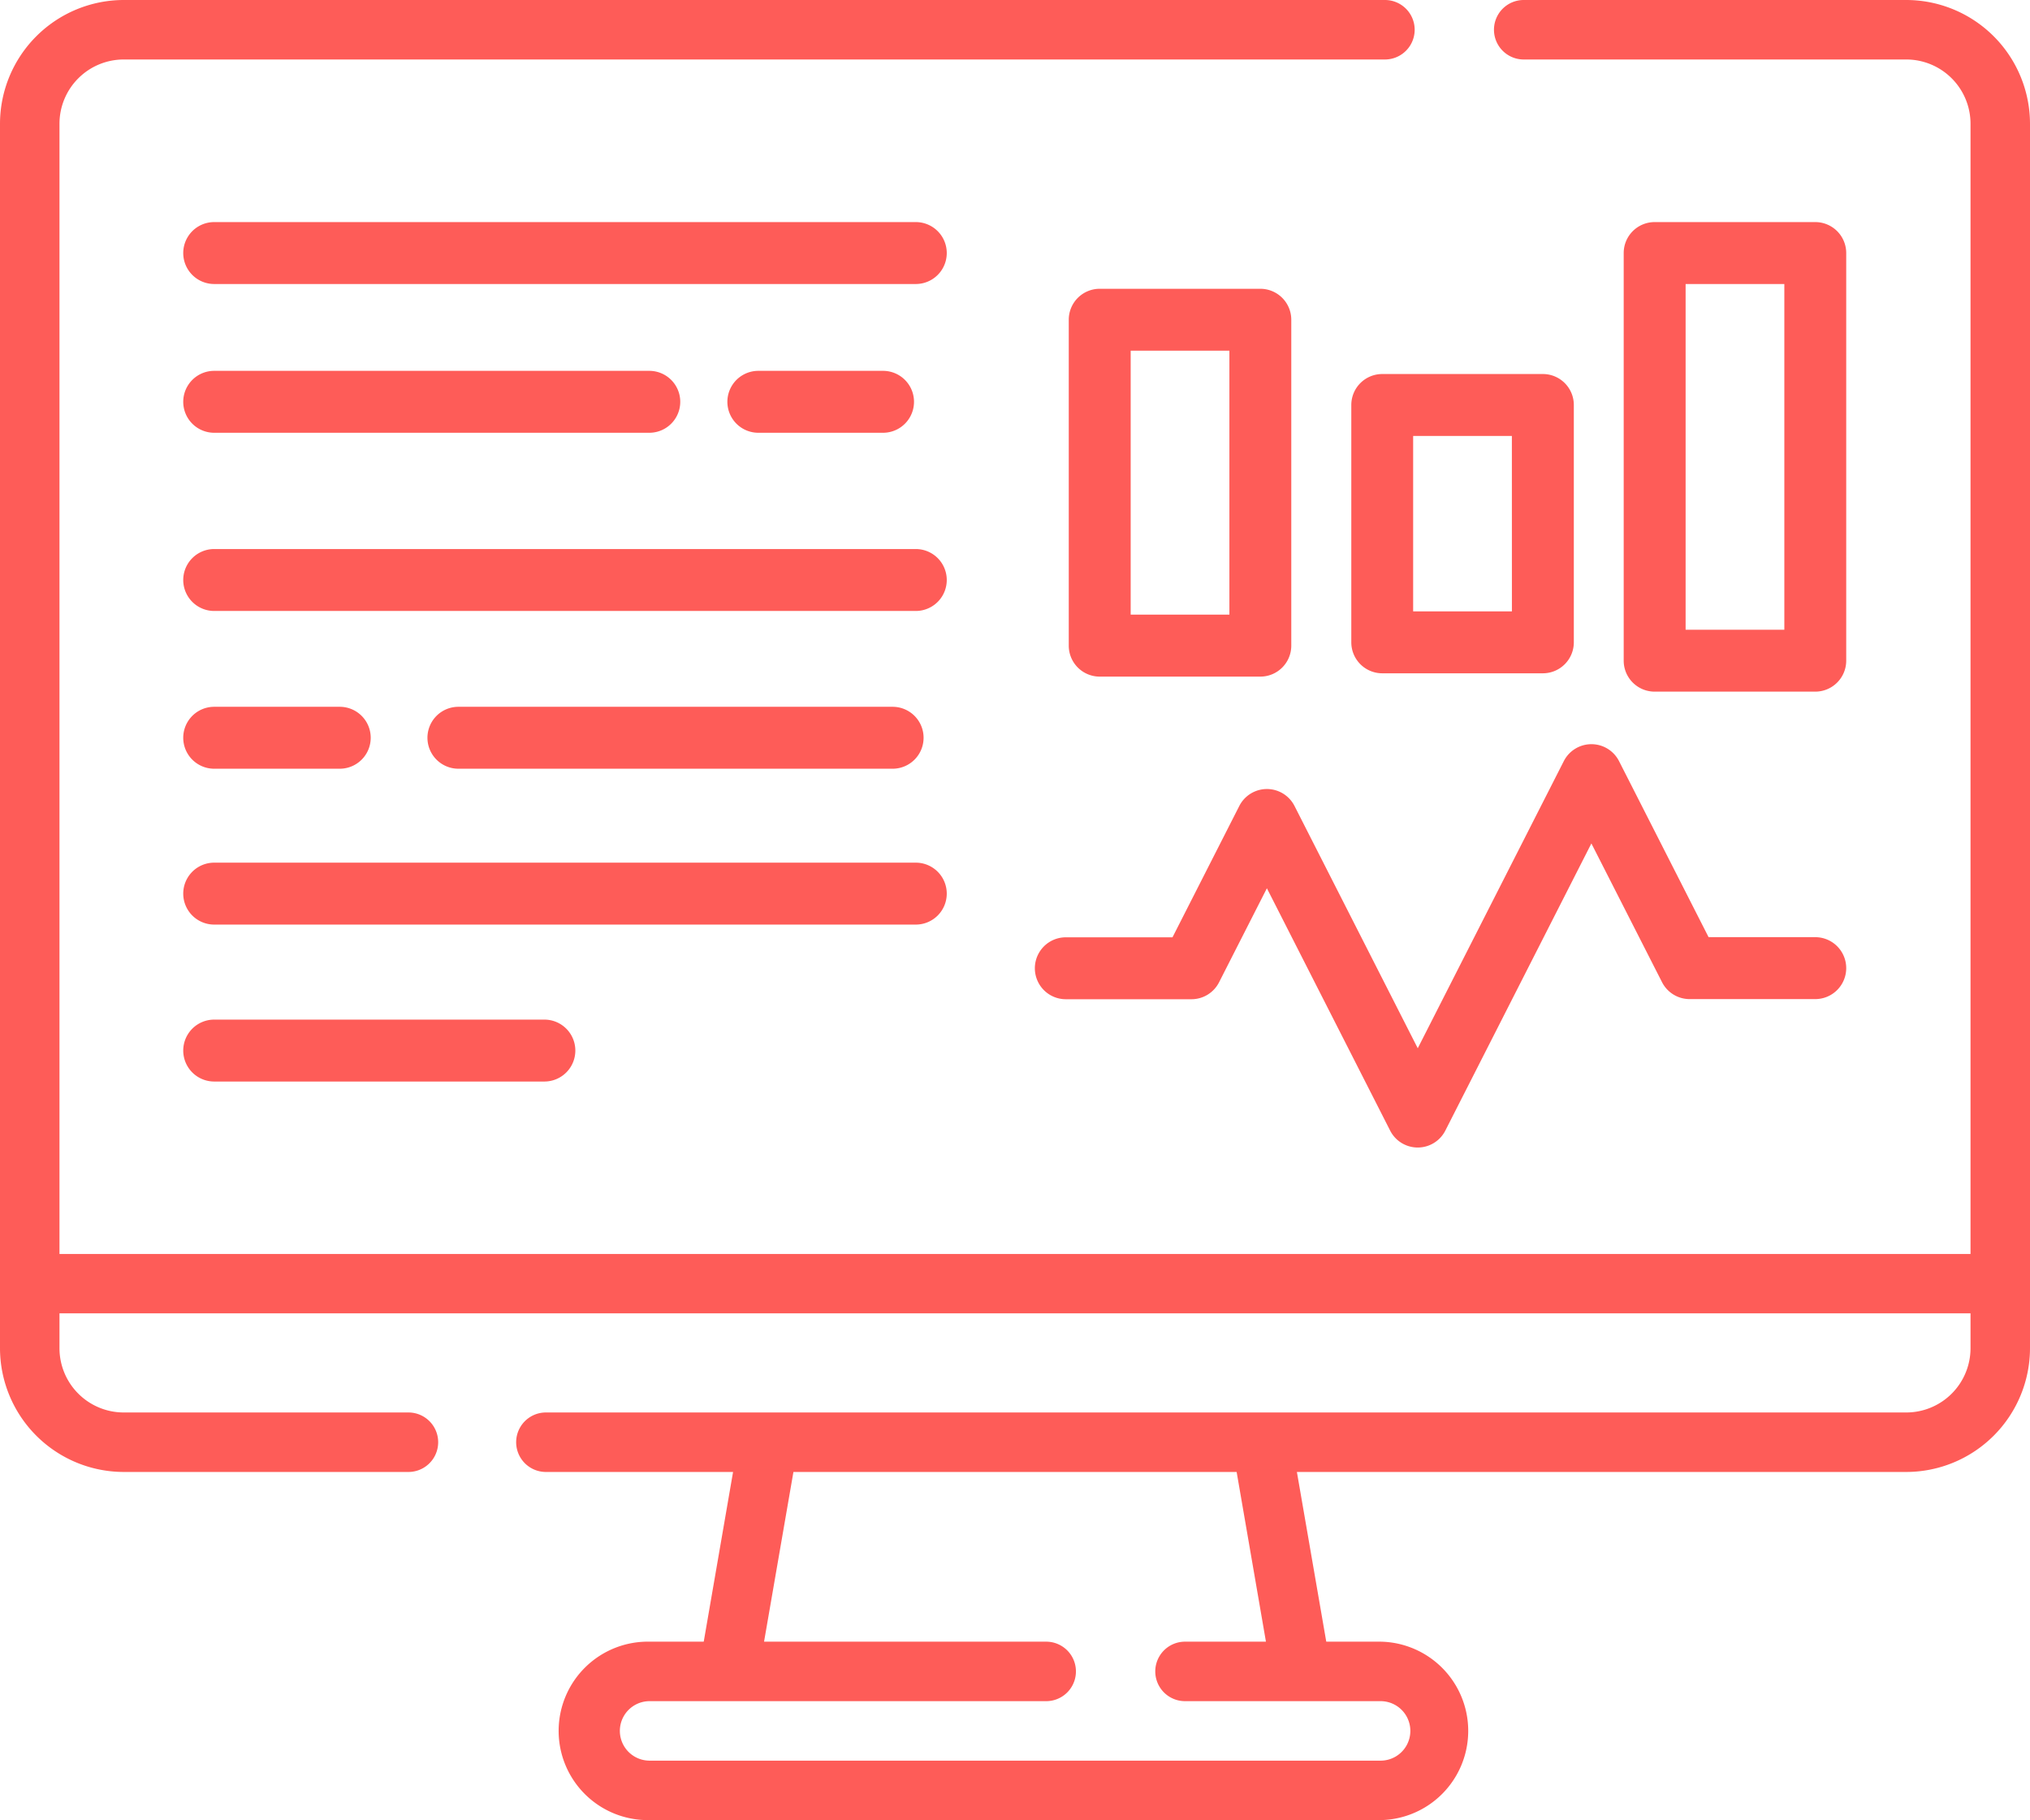 <svg xmlns="http://www.w3.org/2000/svg" width="60" height="53.787" viewBox="0 0 60 53.787">
  <g id="Group_37979" data-name="Group 37979" transform="translate(-1 -24.509)">
    <g id="Group_37979-2" data-name="Group 37979" transform="translate(1 24.509)">
      <path id="Path_105829" data-name="Path 105829" d="M56.342,26.509H45.036a.879.879,0,1,0,0,1.758H56.342a1.9,1.9,0,0,1,1.9,1.9v33.4H1.758v-33.4a1.9,1.9,0,0,1,1.9-1.9H40.934a.879.879,0,0,0,0-1.758H3.658A3.662,3.662,0,0,0,0,30.167V66.35a3.662,3.662,0,0,0,3.658,3.658h8.414a.879.879,0,0,0,0-1.758H3.658a1.9,1.9,0,0,1-1.9-1.9V65.32H58.242v1.03a1.9,1.9,0,0,1-1.9,1.9H16.135a.879.879,0,0,0,0,1.758h5.532L20.8,75.023H19.2a2.637,2.637,0,1,0,0,5.273h21.61a2.637,2.637,0,0,0,0-5.273H39.2l-.868-5.015H56.342A3.662,3.662,0,0,0,60,66.35V30.167a3.662,3.662,0,0,0-3.658-3.658ZM37.417,75.023H35.025a.879.879,0,1,0,0,1.758h5.781a.879.879,0,0,1,0,1.758H19.2a.879.879,0,0,1,0-1.758H30.922a.879.879,0,1,0,0-1.758H22.583l.868-5.015h13.1Z" transform="translate(0 -26.509)" fill="#fe5c58"/>
      <path id="Path_105830" data-name="Path 105830" d="M287.311,216.277a.915.915,0,0,0-.815.5l-4.317,8.486-3.643-7.161a.915.915,0,0,0-1.631,0l-1.975,3.882h-3.153a.915.915,0,0,0,0,1.83h3.714a.915.915,0,0,0,.815-.5l1.414-2.779,3.643,7.161a.915.915,0,0,0,1.631,0l4.317-8.486,2.088,4.1a.915.915,0,0,0,.815.5h3.714a.915.915,0,1,0,0-1.83h-3.153l-2.649-5.207A.915.915,0,0,0,287.311,216.277Z" transform="translate(-240.275 -194.285)" fill="#fe5c58"/>
      <path id="Path_105831" data-name="Path 105831" d="M271.778,111.566h4.747a.915.915,0,0,0,.915-.915V101.02a.915.915,0,0,0-.915-.915h-4.747a.915.915,0,0,0-.915.915v9.631A.915.915,0,0,0,271.778,111.566Zm.915-9.631h2.918v7.8h-2.918Z" transform="translate(-239.274 -91.571)" fill="#fe5c58"/>
      <path id="Path_105832" data-name="Path 105832" d="M348.134,121.56h-4.747a.915.915,0,0,0-.915.915v7.014a.915.915,0,0,0,.915.915h4.747a.915.915,0,0,0,.915-.915v-7.014A.915.915,0,0,0,348.134,121.56Zm-.915,7.014H344.3V123.39h2.918Z" transform="translate(-302.532 -110.507)" fill="#fe5c58"/>
      <path id="Path_105833" data-name="Path 105833" d="M419.214,94.186a.915.915,0,0,0,.915-.915V81.225a.915.915,0,0,0-.915-.915h-4.747a.915.915,0,0,0-.915.915V93.271a.915.915,0,0,0,.915.915ZM415.382,82.14H418.3V92.356h-2.918Z" transform="translate(-365.561 -73.747)" fill="#fe5c58"/>
      <path id="Path_105834" data-name="Path 105834" d="M66.05,165.152H45.313a.915.915,0,1,0,0,1.83H66.05a.915.915,0,1,0,0-1.83Z" transform="translate(-38.982 -148.927)" fill="#fe5c58"/>
      <path id="Path_105835" data-name="Path 105835" d="M45.313,206.823h3.711a.915.915,0,1,0,0-1.83H45.313a.915.915,0,1,0,0,1.83Z" transform="translate(-38.982 -184.106)" fill="#fe5c58"/>
      <path id="Path_105836" data-name="Path 105836" d="M122.934,204.993H110.1a.915.915,0,1,0,0,1.83h12.834a.915.915,0,1,0,0-1.83Z" transform="translate(-96.551 -184.106)" fill="#fe5c58"/>
      <path id="Path_105837" data-name="Path 105837" d="M66.05,80.31H45.313a.915.915,0,1,0,0,1.83H66.05a.915.915,0,0,0,0-1.83Z" transform="translate(-38.982 -73.747)" fill="#fe5c58"/>
      <path id="Path_105838" data-name="Path 105838" d="M45.313,121.982h12.86a.915.915,0,0,0,0-1.83H45.313a.915.915,0,1,0,0,1.83Z" transform="translate(-38.982 -109.193)" fill="#fe5c58"/>
      <path id="Path_105839" data-name="Path 105839" d="M188.785,120.152H185.1a.915.915,0,1,0,0,1.83h3.686a.915.915,0,0,0,0-1.83Z" transform="translate(-162.686 -109.193)" fill="#fe5c58"/>
      <path id="Path_105840" data-name="Path 105840" d="M66.965,245.266a.915.915,0,0,0-.915-.915H45.313a.915.915,0,1,0,0,1.83H66.05A.915.915,0,0,0,66.965,245.266Z" transform="translate(-38.982 -218.858)" fill="#fe5c58"/>
      <path id="Path_105841" data-name="Path 105841" d="M45.313,283.981a.915.915,0,1,0,0,1.83h9.759a.915.915,0,1,0,0-1.83Z" transform="translate(-38.982 -253.85)" fill="#fe5c58"/>
    </g>
  </g>
</svg>
